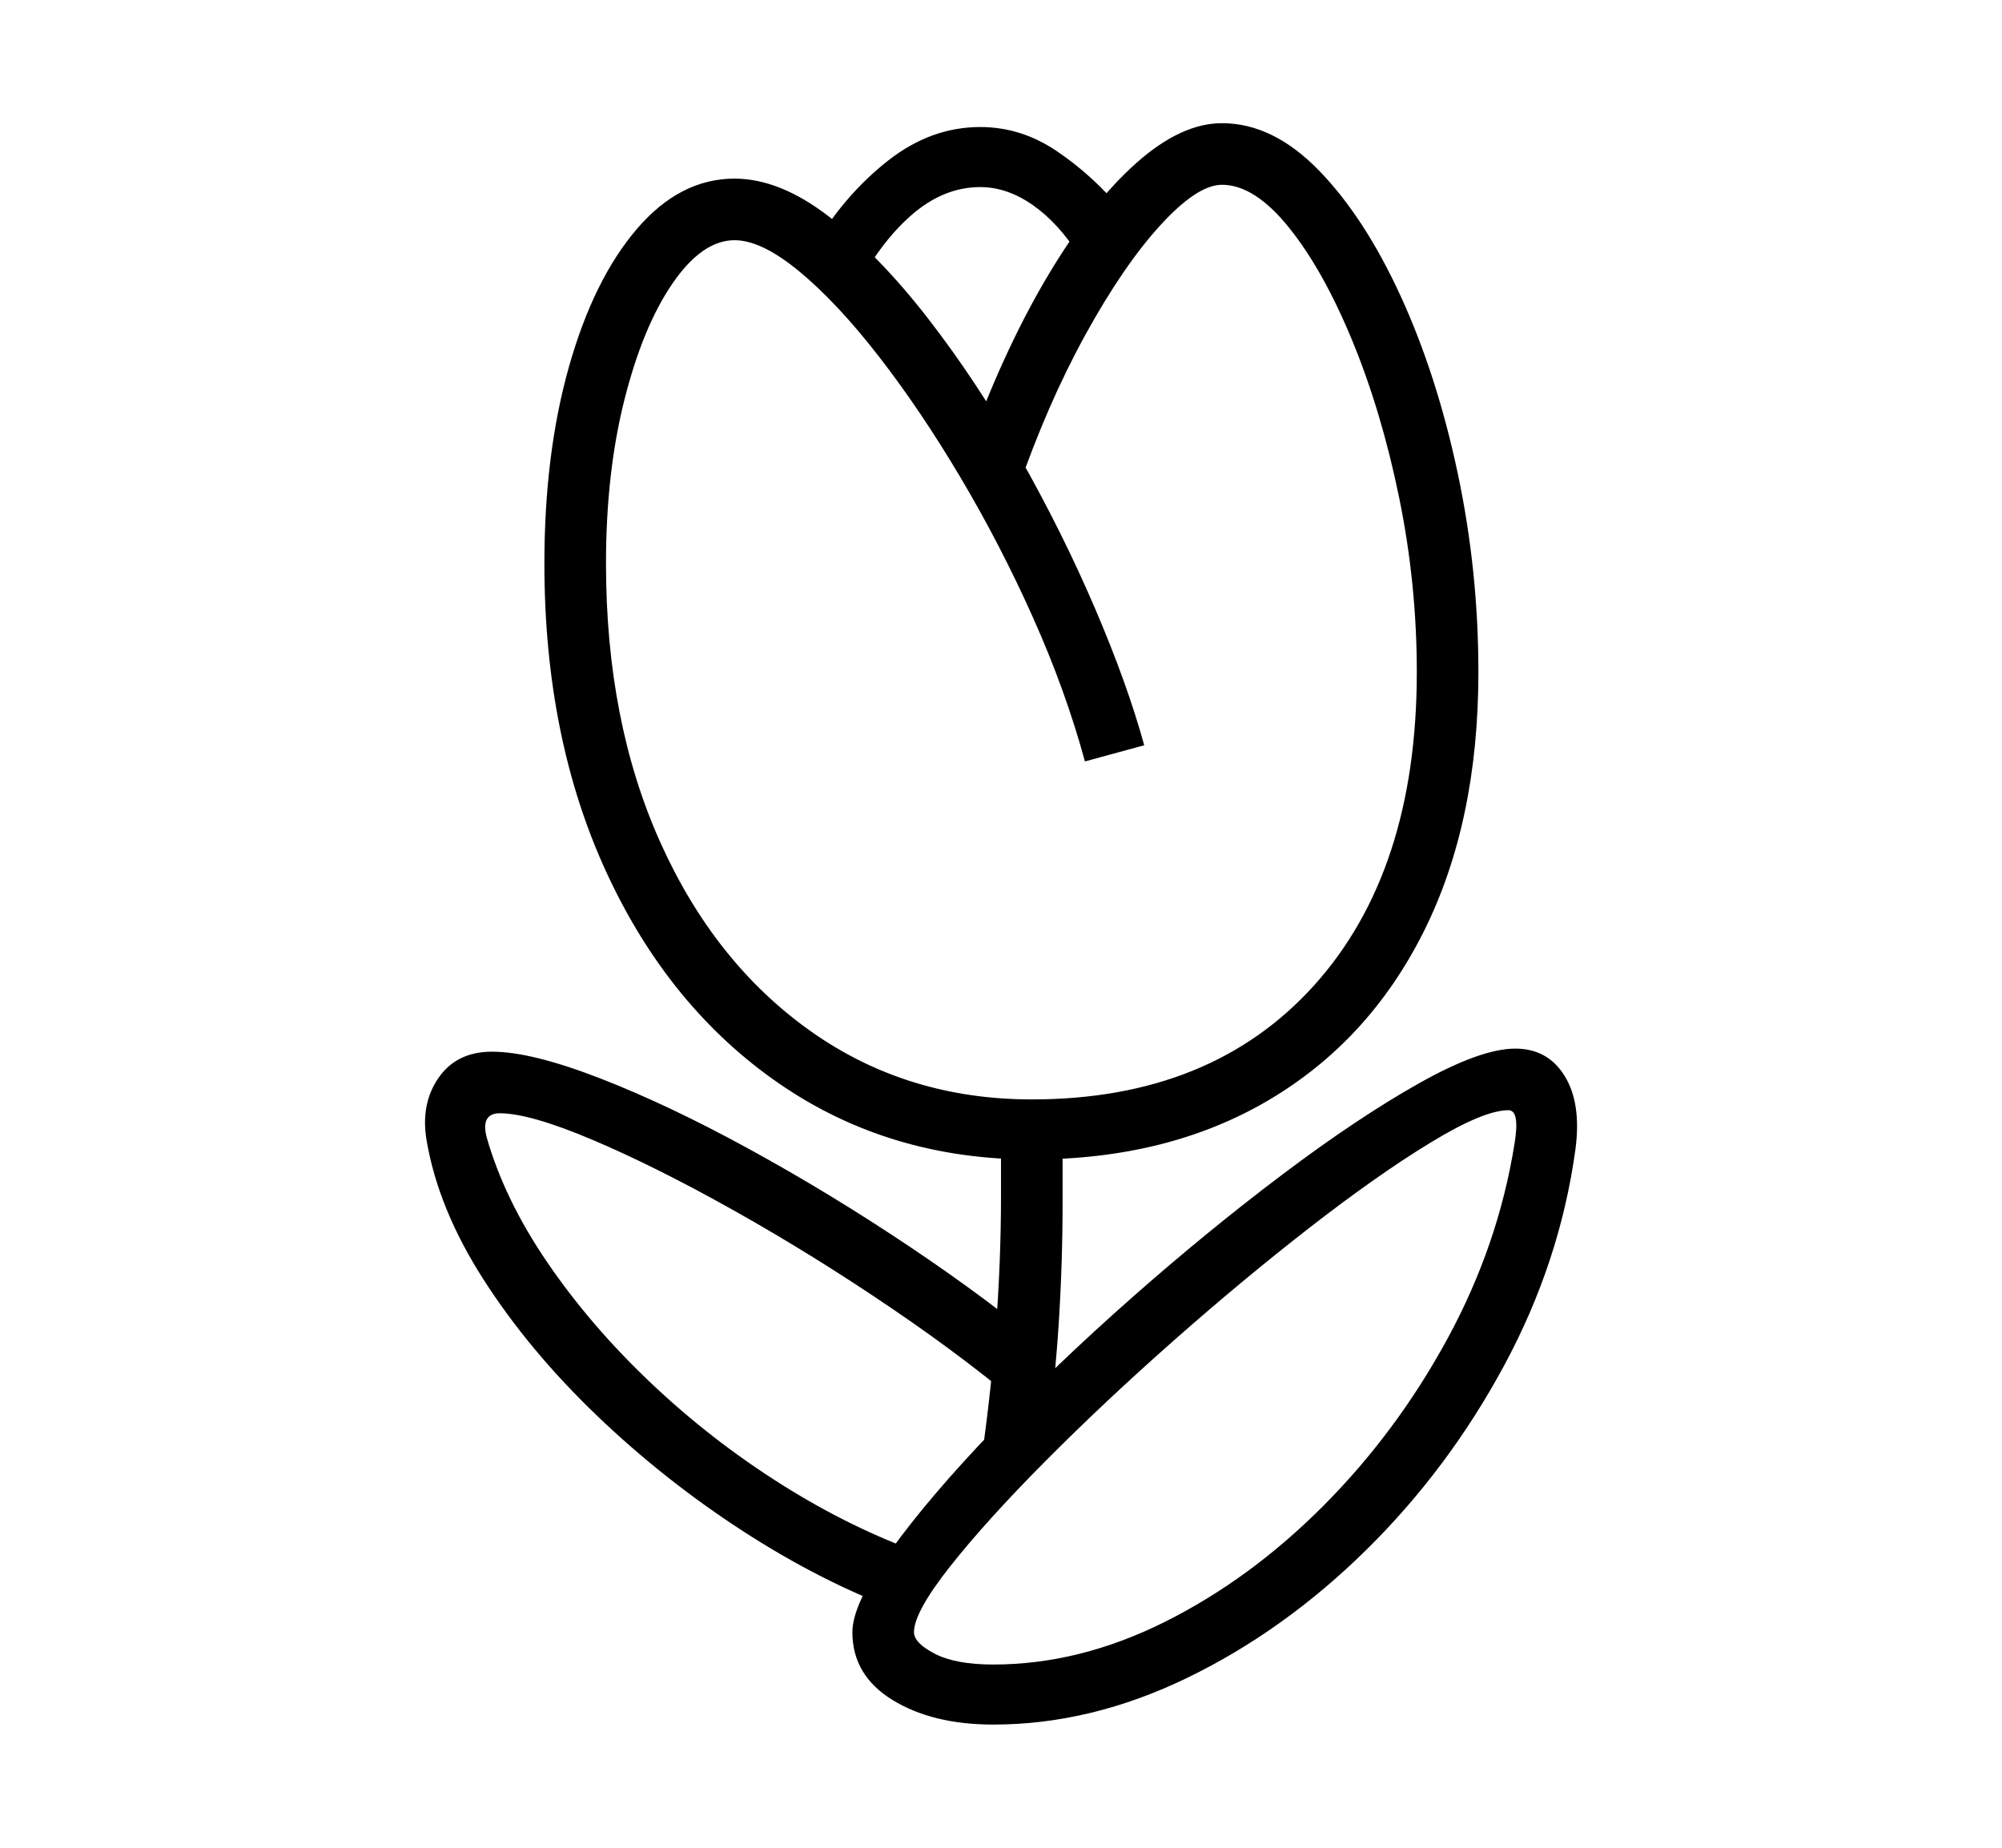 <svg xmlns="http://www.w3.org/2000/svg"
    viewBox="0 0 2600 2400">
  <!--
Copyright 2013, 2022 Google Inc. All Rights Reserved.
Noto is a trademark of Google Inc.
This Font Software is licensed under the SIL Open Font License, Version 1.1. This Font Software is distributed on an "AS IS" BASIS, WITHOUT WARRANTIES OR CONDITIONS OF ANY KIND, either express or implied. See the SIL Open Font License for the specific language, permissions and limitations governing your use of this Font Software.
http://scripts.sil.org/OFL
  -->
<path d="M1340 1506L1340 1506Q1155 1506 1012 1407.5 869 1309 788 1134 707 959 707 732L707 732Q707 589 739 476 771 363 827 297.5 883 232 954 232L954 232Q1013 232 1077.5 282 1142 332 1205.5 414 1269 496 1324.5 594 1380 692 1422 790 1464 888 1486 968L1486 968 1409 989Q1384 897 1341.5 802 1299 707 1247 619.5 1195 532 1141 462.5 1087 393 1038 352.5 989 312 954 312L954 312Q912 312 873.5 368 835 424 811 519 787 614 787 732L787 732Q787 937 857.5 1094 928 1251 1053 1339.5 1178 1428 1340 1428L1340 1428Q1573 1428 1706.5 1280 1840 1132 1840 873L1840 873Q1840 758 1817 646 1794 534 1756 442 1718 350 1673.5 295 1629 240 1587 240L1587 240Q1555 240 1507 292.5 1459 345 1409.5 435 1360 525 1321 638L1321 638 1263 567Q1308 446 1363 354.5 1418 263 1476 211.5 1534 160 1587 160L1587 160Q1653 160 1712.5 221 1772 282 1819 384.5 1866 487 1893 614 1920 741 1920 873L1920 873Q1920 1068 1849 1210 1778 1352 1647.5 1429 1517 1506 1340 1506ZM1198 2018L1170 2093Q1067 2055 964.5 1988.5 862 1922 774.5 1838 687 1754 628 1662 569 1570 554 1481L554 1481Q546 1434 569.5 1400 593 1366 639 1366L639 1366Q690 1366 779 1400.5 868 1435 973 1492.5 1078 1550 1181 1619 1284 1688 1365 1756L1365 1756 1343 1840Q1262 1770 1159 1700 1056 1630 953.5 1572.5 851 1515 769.5 1480.5 688 1446 649 1446L649 1446Q637 1446 632.5 1453.5 628 1461 632 1477L632 1477Q655 1558 711 1640 767 1722 845 1796 923 1870 1014 1927.5 1105 1985 1198 2018L1198 2018ZM1359 1875L1272 1913Q1300 1727 1300 1553L1300 1553Q1300 1529 1300 1504.5 1300 1480 1298 1456L1298 1456 1378 1456Q1380 1482 1380 1508.5 1380 1535 1380 1561L1380 1561Q1380 1640 1375 1718.5 1370 1797 1359 1875L1359 1875ZM1290 2240L1290 2240Q1211 2240 1159 2208 1107 2176 1107 2120L1107 2120Q1107 2083 1157 2013.5 1207 1944 1289.5 1858 1372 1772 1470 1685.5 1568 1599 1665.5 1525.5 1763 1452 1843 1407 1923 1362 1968 1362L1968 1362Q2010 1362 2032 1397.5 2054 1433 2046 1493L2046 1493Q2026 1639 1953.5 1773.5 1881 1908 1774.5 2013 1668 2118 1542.5 2179 1417 2240 1290 2240ZM1290 2162L1290 2162Q1402 2162 1513 2106.5 1624 2051 1719 1955.5 1814 1860 1880 1738.5 1946 1617 1967 1485L1967 1485Q1974 1442 1959 1442L1959 1442Q1927 1442 1858 1484 1789 1526 1701.5 1594 1614 1662 1524 1741.5 1434 1821 1357.5 1898 1281 1975 1234 2034.5 1187 2094 1187 2120L1187 2120Q1187 2134 1214 2148 1241 2162 1290 2162ZM1110 379L1110 379 1059 317Q1098 252 1153.5 208.5 1209 165 1273 165L1273 165Q1326 165 1372 196 1418 227 1455 271L1455 271 1402 333Q1375 290 1341.5 266.5 1308 243 1273 243L1273 243Q1225 243 1183 280 1141 317 1110 379Z"/>
</svg>